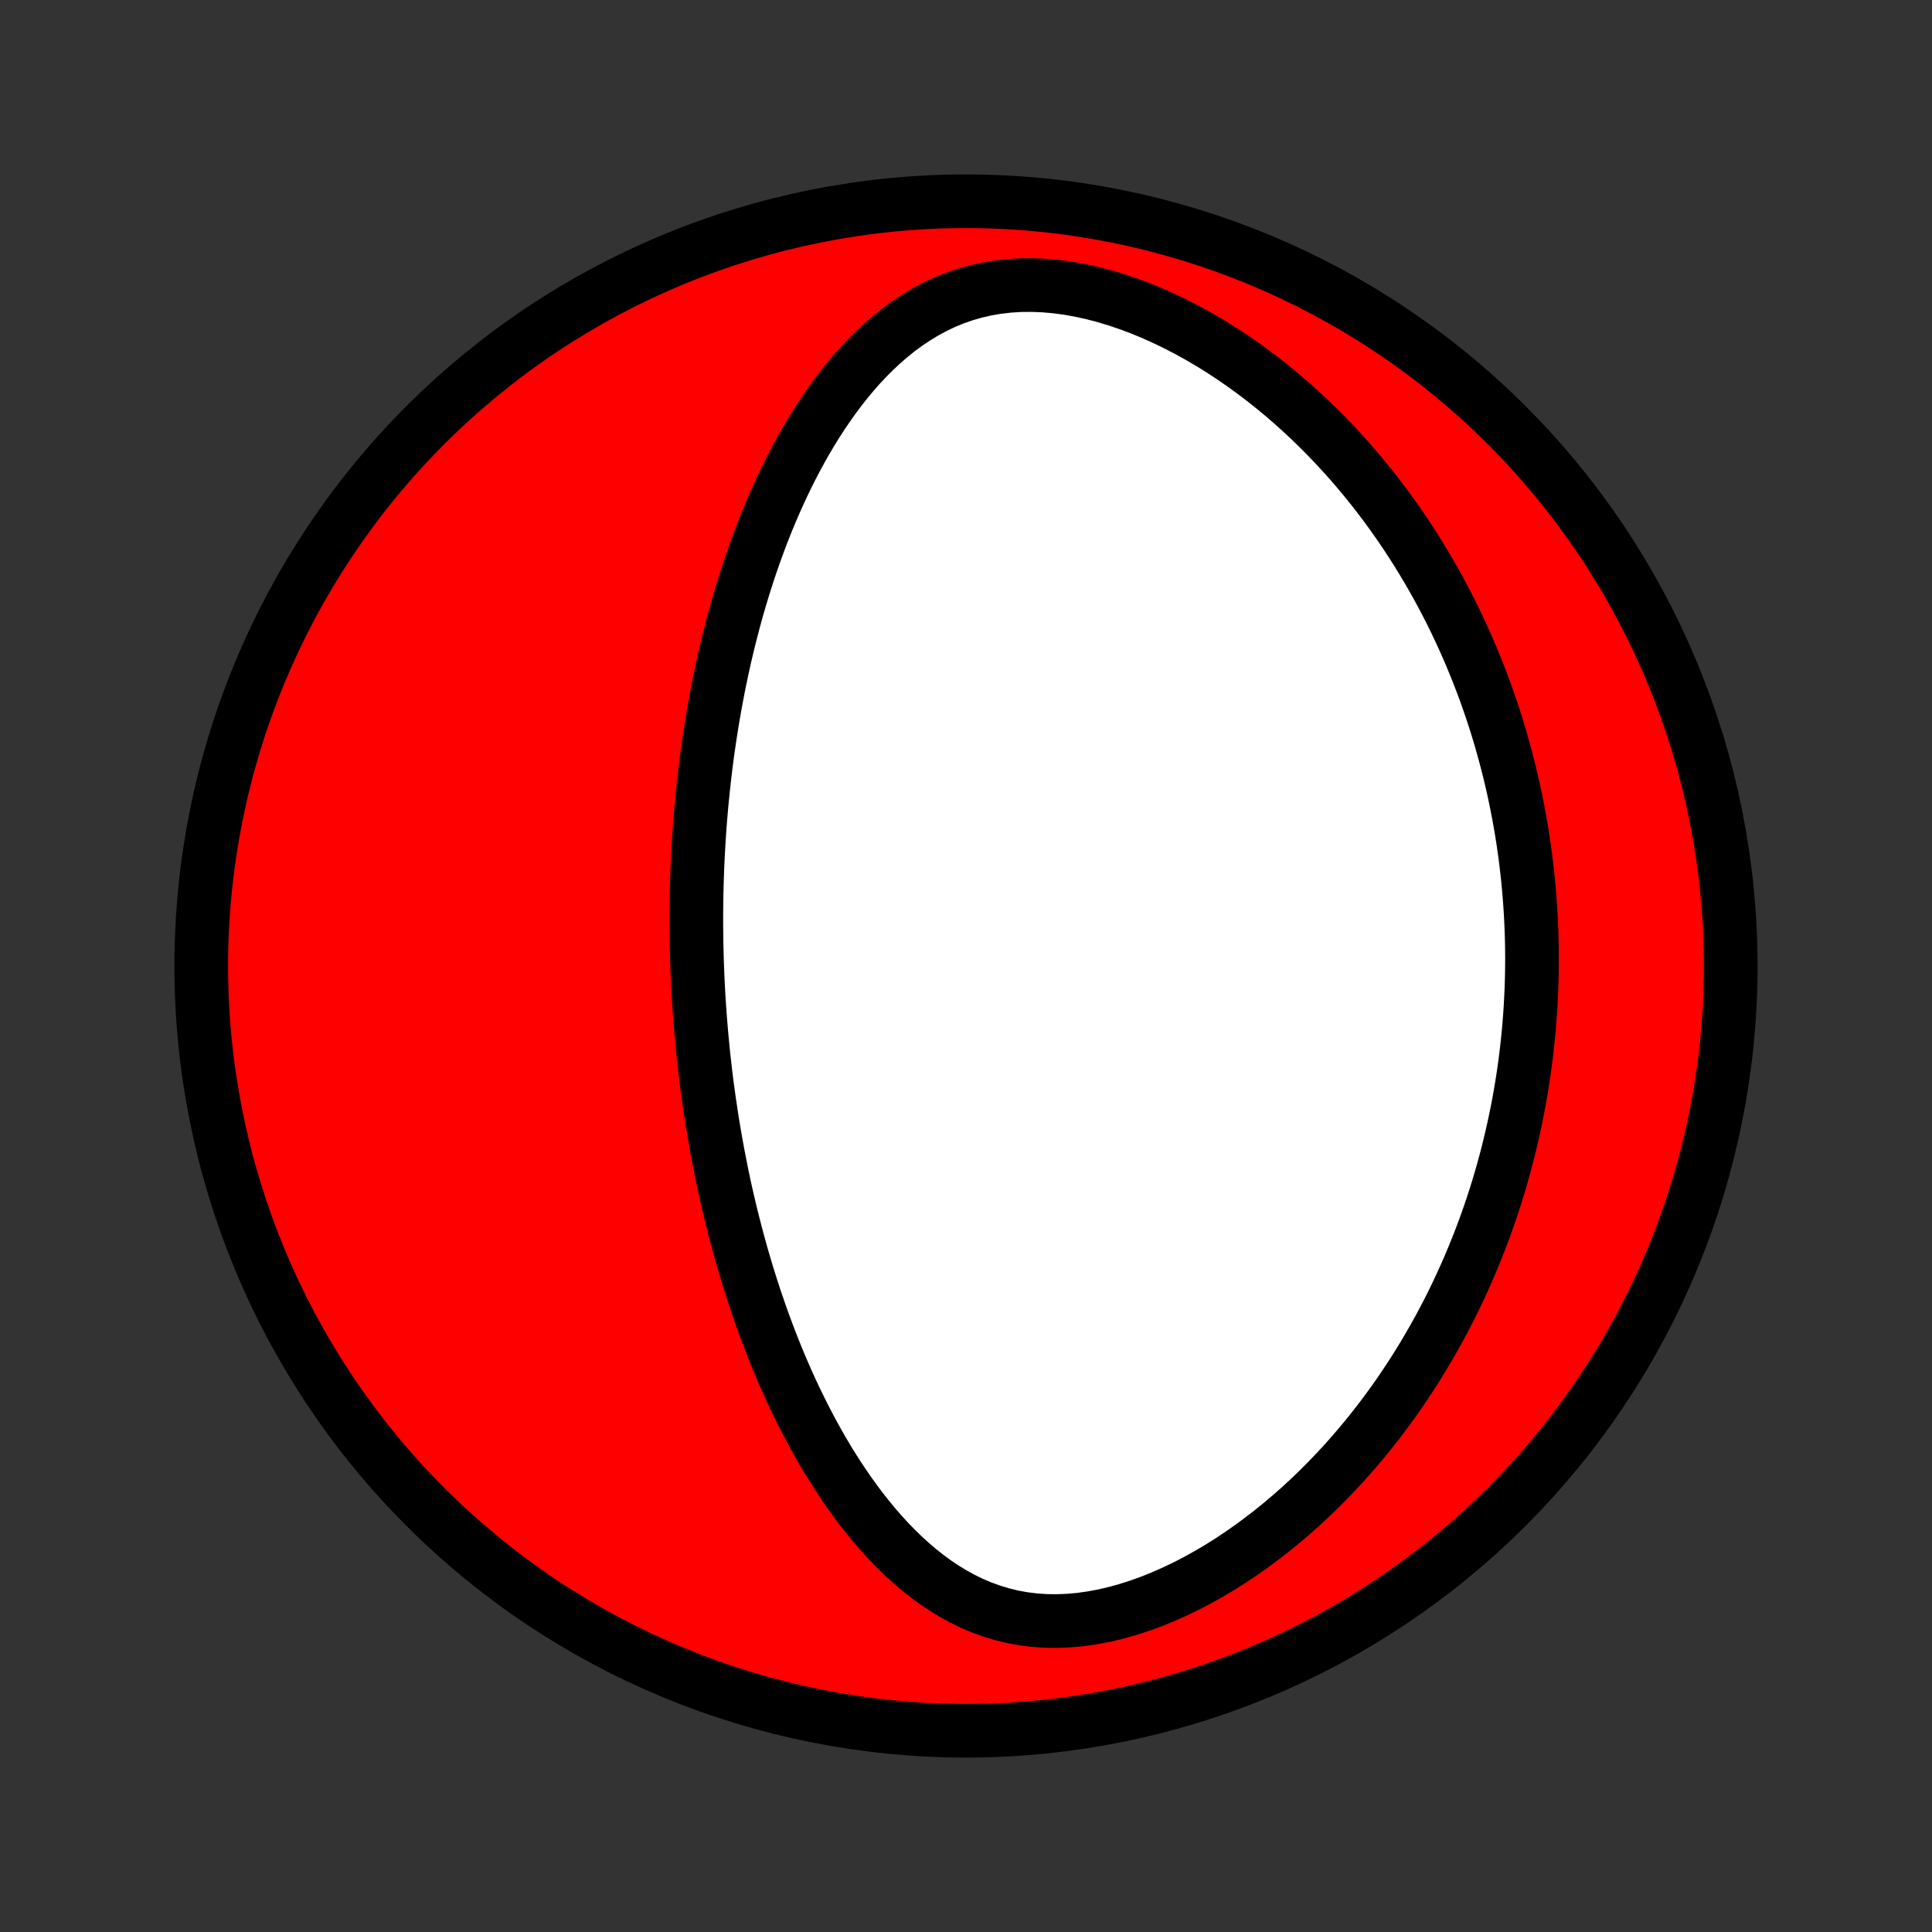 <?xml version="1.0" encoding="utf-8" standalone="no"?>
<!DOCTYPE svg PUBLIC "-//W3C//DTD SVG 1.1//EN"
  "http://www.w3.org/Graphics/SVG/1.1/DTD/svg11.dtd">
<!-- Created with matplotlib (http://matplotlib.org/) -->
<svg height="72pt" version="1.1" viewBox="0 0 72 72" width="72pt" xmlns="http://www.w3.org/2000/svg" xmlns:xlink="http://www.w3.org/1999/xlink">
 <rect x="0" y="0" width="72" height="72" fill="#333333" stroke="none"/>
 <defs>
  <style type="text/css">
*{stroke-linecap:butt;stroke-linejoin:round;}
  </style>
 </defs>
 <g id="figure_1">
  <g id="patch_1">
   <path d="
M0 72
L72 72
L72 0
L0 0
z
" style="fill:none;"/>
  </g>
  <g id="axes_1">
   <g id="PatchCollection_1">
    <defs>
     <path d="
M36 -7.5
C43.558 -7.5 50.808 -10.503 56.153 -15.848
C61.497 -21.192 64.5 -28.442 64.5 -36
C64.5 -43.558 61.497 -50.808 56.153 -56.153
C50.808 -61.497 43.558 -64.5 36 -64.5
C28.442 -64.5 21.192 -61.497 15.848 -56.153
C10.503 -50.808 7.5 -43.558 7.5 -36
C7.5 -28.442 10.503 -21.192 15.848 -15.848
C21.192 -10.503 28.442 -7.5 36 -7.5
z
" id="C0_0_a811fe30f3"/>
     <path d="
M25.975 -36.176
L25.984 -35.916
L25.995 -35.655
L26.007 -35.394
L26.02 -35.133
L26.035 -34.871
L26.051 -34.61
L26.069 -34.348
L26.088 -34.086
L26.109 -33.823
L26.131 -33.56
L26.155 -33.297
L26.18 -33.032
L26.206 -32.768
L26.235 -32.502
L26.265 -32.236
L26.296 -31.969
L26.329 -31.701
L26.364 -31.433
L26.401 -31.163
L26.439 -30.892
L26.48 -30.621
L26.521 -30.348
L26.565 -30.074
L26.611 -29.799
L26.659 -29.523
L26.708 -29.245
L26.76 -28.966
L26.814 -28.686
L26.87 -28.404
L26.928 -28.121
L26.988 -27.837
L27.051 -27.55
L27.116 -27.263
L27.184 -26.974
L27.254 -26.683
L27.327 -26.39
L27.403 -26.096
L27.481 -25.801
L27.562 -25.503
L27.646 -25.204
L27.733 -24.904
L27.823 -24.601
L27.917 -24.297
L28.014 -23.992
L28.114 -23.684
L28.218 -23.375
L28.325 -23.065
L28.436 -22.753
L28.551 -22.439
L28.67 -22.125
L28.793 -21.808
L28.92 -21.491
L29.052 -21.172
L29.188 -20.852
L29.329 -20.532
L29.474 -20.21
L29.625 -19.889
L29.781 -19.566
L29.942 -19.243
L30.108 -18.921
L30.28 -18.598
L30.458 -18.276
L30.641 -17.954
L30.831 -17.634
L31.027 -17.315
L31.229 -16.997
L31.439 -16.682
L31.655 -16.369
L31.878 -16.059
L32.108 -15.753
L32.346 -15.451
L32.591 -15.153
L32.845 -14.861
L33.106 -14.575
L33.377 -14.296
L33.655 -14.024
L33.943 -13.761
L34.239 -13.507
L34.545 -13.264
L34.861 -13.033
L35.186 -12.815
L35.522 -12.61
L35.867 -12.421
L36.222 -12.248
L36.588 -12.093
L36.963 -11.957
L37.348 -11.841
L37.742 -11.745
L38.145 -11.672
L38.557 -11.621
L38.975 -11.593
L39.401 -11.588
L39.832 -11.605
L40.267 -11.645
L40.706 -11.707
L41.147 -11.79
L41.589 -11.894
L42.031 -12.018
L42.472 -12.16
L42.911 -12.319
L43.346 -12.495
L43.778 -12.687
L44.206 -12.892
L44.627 -13.111
L45.043 -13.343
L45.453 -13.586
L45.855 -13.839
L46.25 -14.102
L46.638 -14.374
L47.017 -14.655
L47.389 -14.942
L47.752 -15.237
L48.106 -15.537
L48.453 -15.843
L48.79 -16.154
L49.119 -16.47
L49.439 -16.79
L49.75 -17.113
L50.053 -17.439
L50.347 -17.768
L50.633 -18.099
L50.91 -18.432
L51.179 -18.767
L51.44 -19.103
L51.693 -19.44
L51.938 -19.778
L52.175 -20.116
L52.404 -20.455
L52.627 -20.794
L52.841 -21.133
L53.049 -21.472
L53.249 -21.811
L53.443 -22.149
L53.63 -22.486
L53.811 -22.823
L53.985 -23.159
L54.153 -23.494
L54.314 -23.828
L54.47 -24.161
L54.62 -24.493
L54.765 -24.824
L54.903 -25.153
L55.037 -25.482
L55.165 -25.809
L55.288 -26.135
L55.406 -26.46
L55.52 -26.783
L55.628 -27.105
L55.732 -27.426
L55.831 -27.746
L55.926 -28.064
L56.016 -28.381
L56.103 -28.697
L56.185 -29.012
L56.263 -29.325
L56.337 -29.638
L56.407 -29.949
L56.474 -30.259
L56.537 -30.568
L56.596 -30.876
L56.651 -31.183
L56.703 -31.489
L56.752 -31.794
L56.797 -32.098
L56.839 -32.402
L56.877 -32.704
L56.912 -33.006
L56.944 -33.307
L56.973 -33.608
L56.998 -33.908
L57.021 -34.207
L57.04 -34.506
L57.056 -34.805
L57.07 -35.103
L57.08 -35.401
L57.087 -35.698
L57.091 -35.995
L57.093 -36.292
L57.091 -36.589
L57.086 -36.886
L57.078 -37.182
L57.067 -37.479
L57.054 -37.775
L57.037 -38.072
L57.017 -38.369
L56.994 -38.666
L56.968 -38.964
L56.94 -39.261
L56.907 -39.559
L56.872 -39.858
L56.834 -40.156
L56.792 -40.456
L56.748 -40.756
L56.7 -41.056
L56.648 -41.357
L56.594 -41.659
L56.535 -41.961
L56.474 -42.264
L56.409 -42.568
L56.34 -42.873
L56.267 -43.179
L56.191 -43.485
L56.111 -43.793
L56.027 -44.101
L55.94 -44.41
L55.848 -44.721
L55.752 -45.032
L55.651 -45.345
L55.547 -45.658
L55.437 -45.973
L55.324 -46.289
L55.205 -46.605
L55.082 -46.923
L54.954 -47.242
L54.821 -47.562
L54.683 -47.884
L54.54 -48.206
L54.391 -48.529
L54.237 -48.853
L54.077 -49.178
L53.911 -49.504
L53.739 -49.831
L53.561 -50.159
L53.377 -50.487
L53.186 -50.816
L52.989 -51.145
L52.785 -51.475
L52.575 -51.805
L52.357 -52.136
L52.132 -52.466
L51.899 -52.796
L51.66 -53.126
L51.412 -53.455
L51.157 -53.784
L50.893 -54.111
L50.622 -54.438
L50.342 -54.763
L50.054 -55.086
L49.758 -55.407
L49.453 -55.725
L49.139 -56.041
L48.817 -56.354
L48.486 -56.663
L48.146 -56.968
L47.797 -57.269
L47.44 -57.565
L47.074 -57.855
L46.699 -58.139
L46.316 -58.417
L45.925 -58.687
L45.525 -58.95
L45.118 -59.203
L44.703 -59.447
L44.28 -59.681
L43.852 -59.904
L43.416 -60.115
L42.976 -60.313
L42.53 -60.498
L42.081 -60.667
L41.628 -60.821
L41.172 -60.959
L40.715 -61.078
L40.258 -61.179
L39.802 -61.26
L39.349 -61.32
L38.898 -61.36
L38.452 -61.377
L38.012 -61.373
L37.579 -61.345
L37.153 -61.295
L36.737 -61.223
L36.331 -61.129
L35.934 -61.014
L35.549 -60.879
L35.175 -60.724
L34.812 -60.55
L34.461 -60.36
L34.121 -60.154
L33.792 -59.933
L33.474 -59.699
L33.167 -59.452
L32.871 -59.194
L32.585 -58.927
L32.309 -58.65
L32.043 -58.366
L31.786 -58.074
L31.538 -57.776
L31.299 -57.472
L31.069 -57.163
L30.847 -56.85
L30.633 -56.533
L30.426 -56.214
L30.227 -55.891
L30.035 -55.566
L29.85 -55.24
L29.672 -54.912
L29.5 -54.584
L29.335 -54.254
L29.176 -53.924
L29.023 -53.594
L28.875 -53.264
L28.733 -52.934
L28.596 -52.605
L28.465 -52.277
L28.338 -51.95
L28.217 -51.623
L28.1 -51.297
L27.987 -50.973
L27.879 -50.651
L27.776 -50.329
L27.676 -50.009
L27.58 -49.691
L27.488 -49.375
L27.4 -49.06
L27.316 -48.746
L27.235 -48.435
L27.157 -48.126
L27.082 -47.818
L27.011 -47.512
L26.943 -47.208
L26.878 -46.905
L26.815 -46.605
L26.756 -46.306
L26.699 -46.009
L26.645 -45.714
L26.593 -45.42
L26.543 -45.128
L26.497 -44.838
L26.452 -44.55
L26.41 -44.263
L26.369 -43.977
L26.331 -43.694
L26.296 -43.411
L26.262 -43.131
L26.23 -42.851
L26.2 -42.573
L26.172 -42.296
L26.145 -42.021
L26.121 -41.747
L26.098 -41.474
L26.077 -41.202
L26.058 -40.931
L26.041 -40.661
L26.025 -40.392
L26.01 -40.124
L25.998 -39.857
L25.986 -39.591
L25.977 -39.325
L25.969 -39.06
L25.962 -38.796
L25.957 -38.532
L25.953 -38.269
L25.951 -38.006
L25.95 -37.744
L25.951 -37.482
L25.953 -37.221
L25.956 -36.959
L25.961 -36.698
z
" id="C0_1_bb7866dfdd"/>
    </defs>
    <g clip-path="url(#p1bffca34e9)">
     <use style="fill:#ff0000;stroke:#000000;stroke-width:2.0;" x="0.0" xlink:href="#C0_0_a811fe30f3" y="72.0"/>
    </g>
    <g clip-path="url(#p1bffca34e9)">
     <use style="fill:#ffffff;stroke:#000000;stroke-width:2.0;" x="0.0" xlink:href="#C0_1_bb7866dfdd" y="72.0"/>
    </g>
   </g>
  </g>
 </g>
 <defs>
  <clipPath id="p1bffca34e9">
   <rect height="72.0" width="72.0" x="0.0" y="0.0"/>
  </clipPath>
 </defs>
</svg>
